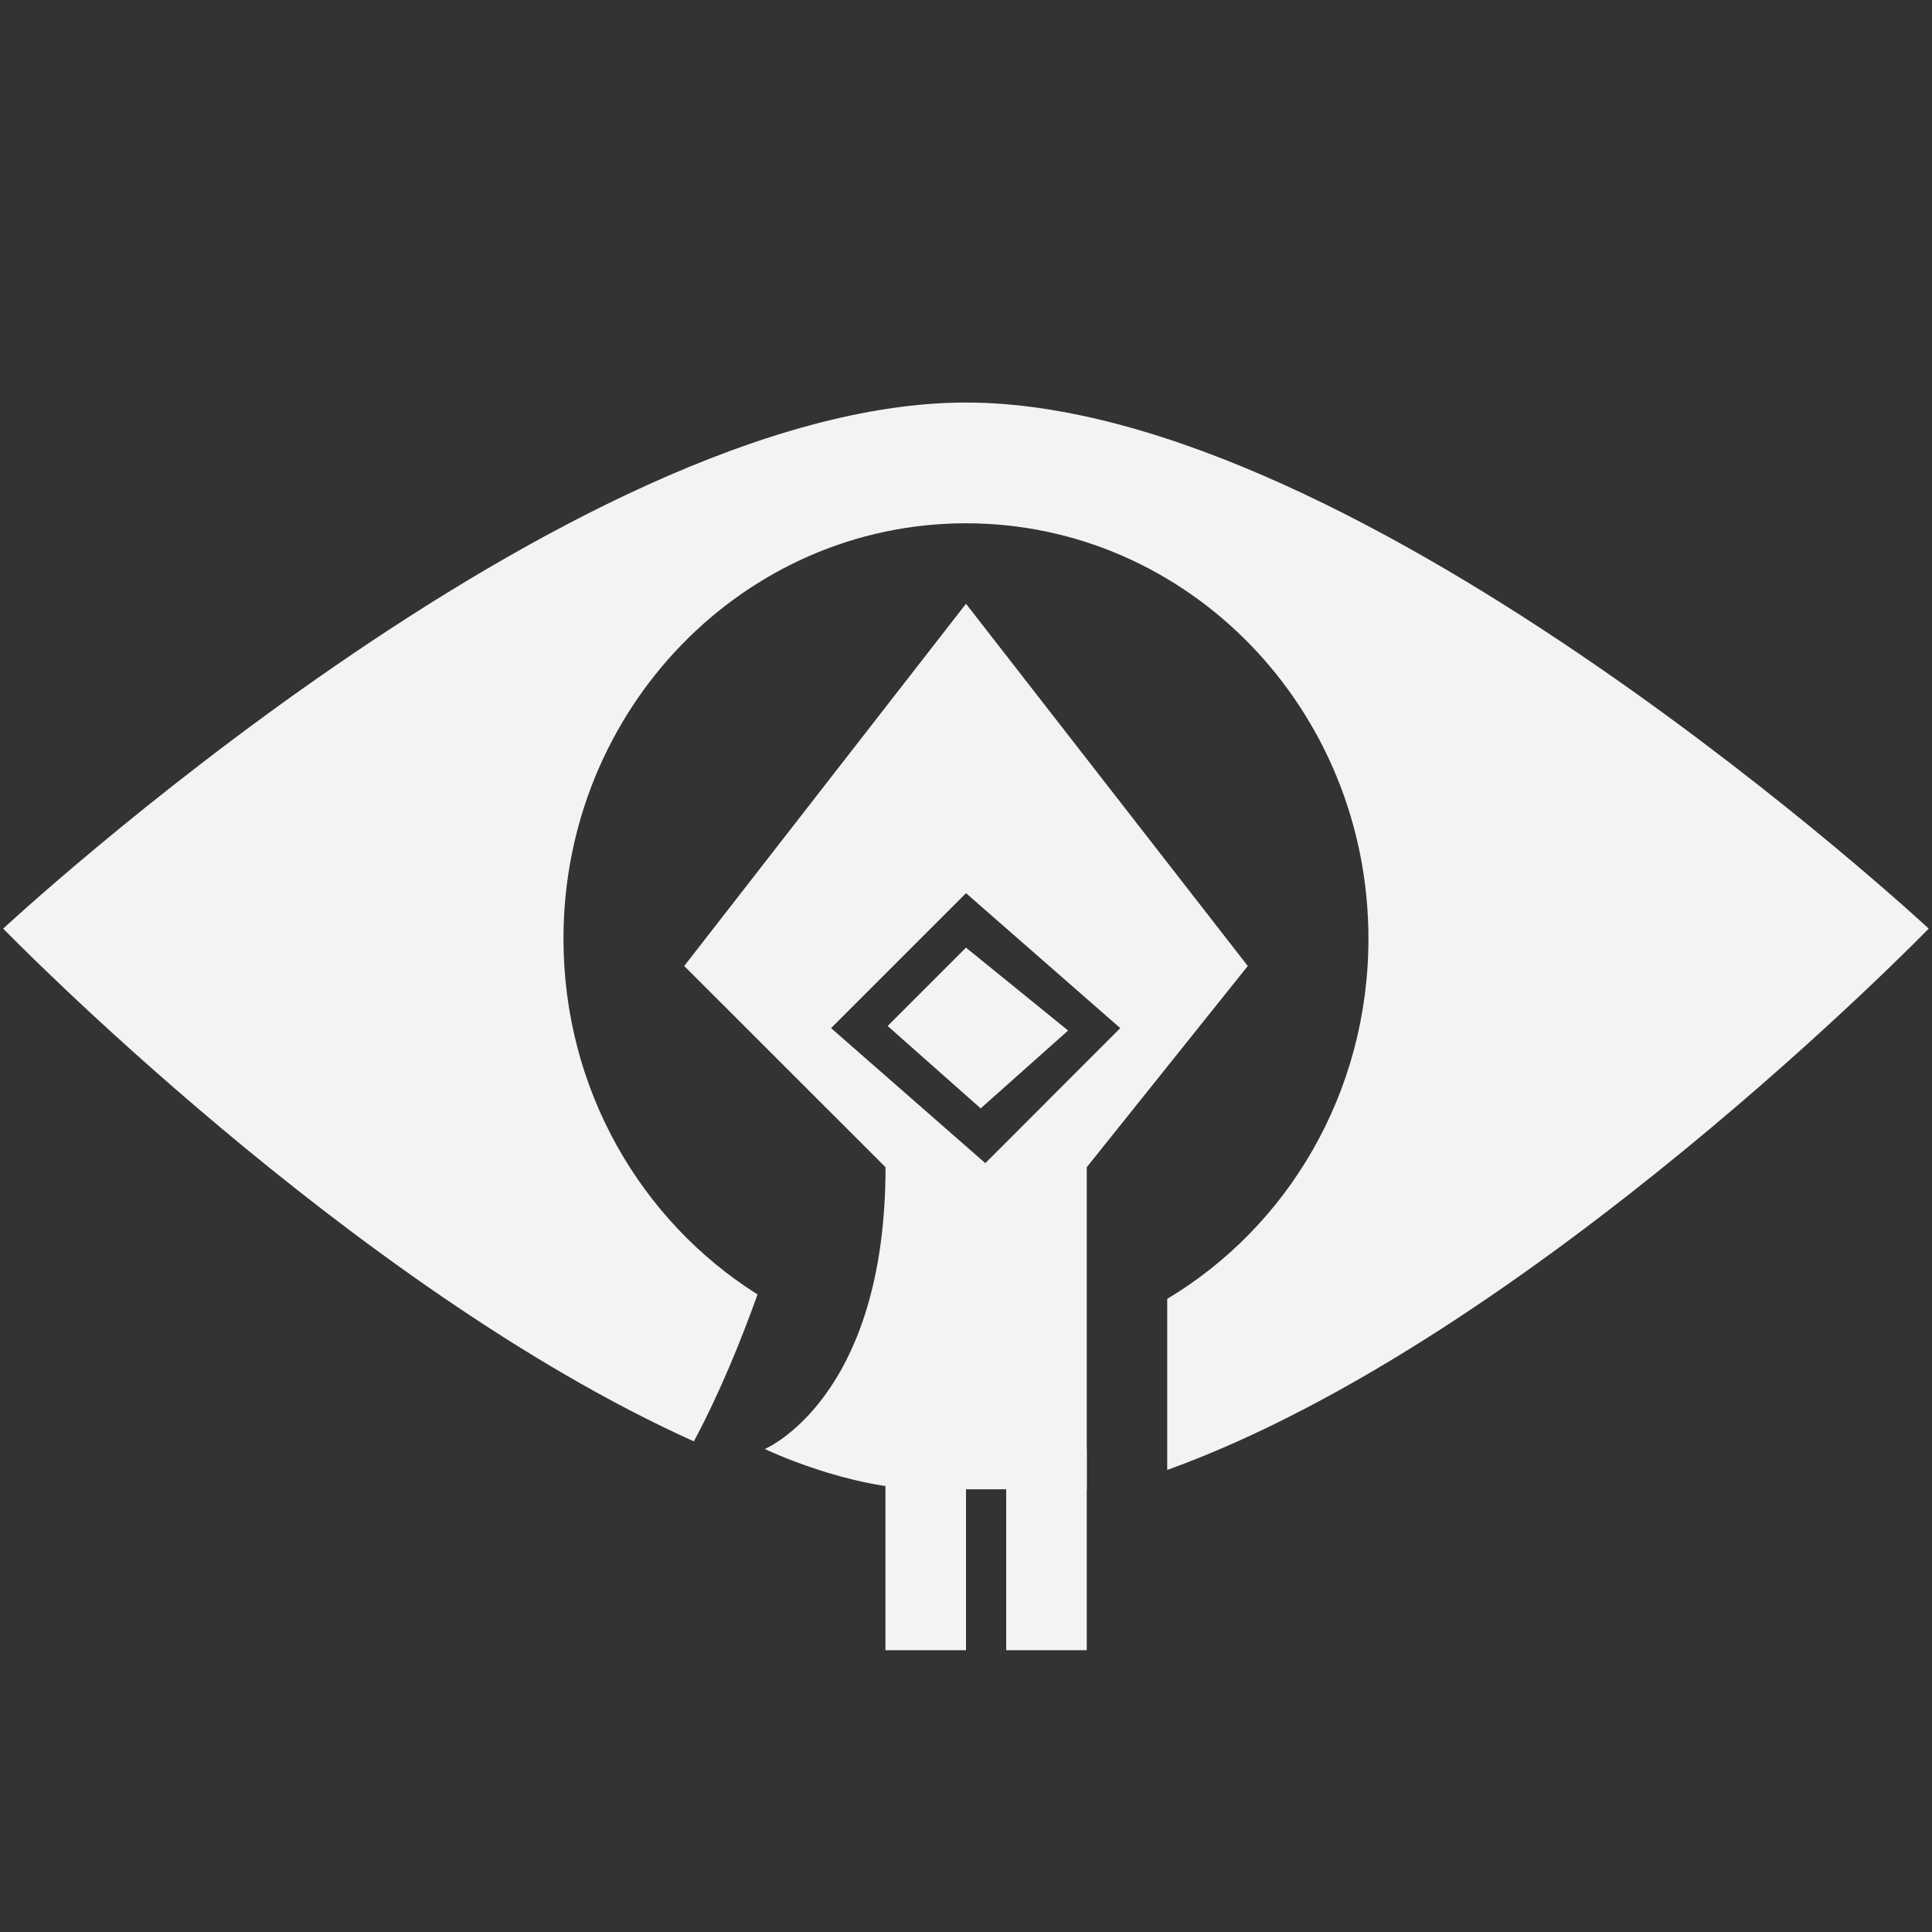 <svg width="20" height="20" viewBox="0 0 20 20" fill="none" xmlns="http://www.w3.org/2000/svg">
<rect x="0" y="0" width="20" height="20" fill="#333333" stroke="none"/>
<path d="M19.966 9.613C19.966 9.613 15.846 13.858 12.083 15.217V13.446C13.329 12.7 14.166 11.313 14.166 9.717C14.166 7.342 12.3 5.417 10 5.417C7.7 5.417 5.833 7.342 5.833 9.717C5.833 11.279 6.637 12.642 7.842 13.4C7.667 13.888 7.45 14.421 7.183 14.921C3.637 13.325 0.033 9.613 0.033 9.613C0.033 9.613 5.887 4.167 10 4.167C14.112 4.167 19.966 9.613 19.966 9.613Z" fill="#F3F3F3"/>
<path d="M7.083 10L10 6.25L12.917 10L11.25 12.083V15.417C11.25 15.417 10.382 15.417 9.584 15.417C8.785 15.417 7.917 15 7.917 15C7.917 15 9.167 14.479 9.167 12.083L7.083 10ZM10 9.246L8.603 10.643L10.2 12.041L11.597 10.643L10 9.246Z" fill="#F3F3F3"/>
<path d="M9.189 10.621L10 9.81L11.057 10.668L10.152 11.474L9.189 10.621Z" fill="#F3F3F3"/>
<path d="M11.25 15H10.416V17.083H11.25V15Z" fill="#F3F3F3"/>
<path d="M10 15H9.166V17.083H10V15Z" fill="#F3F3F3"/>
</svg>